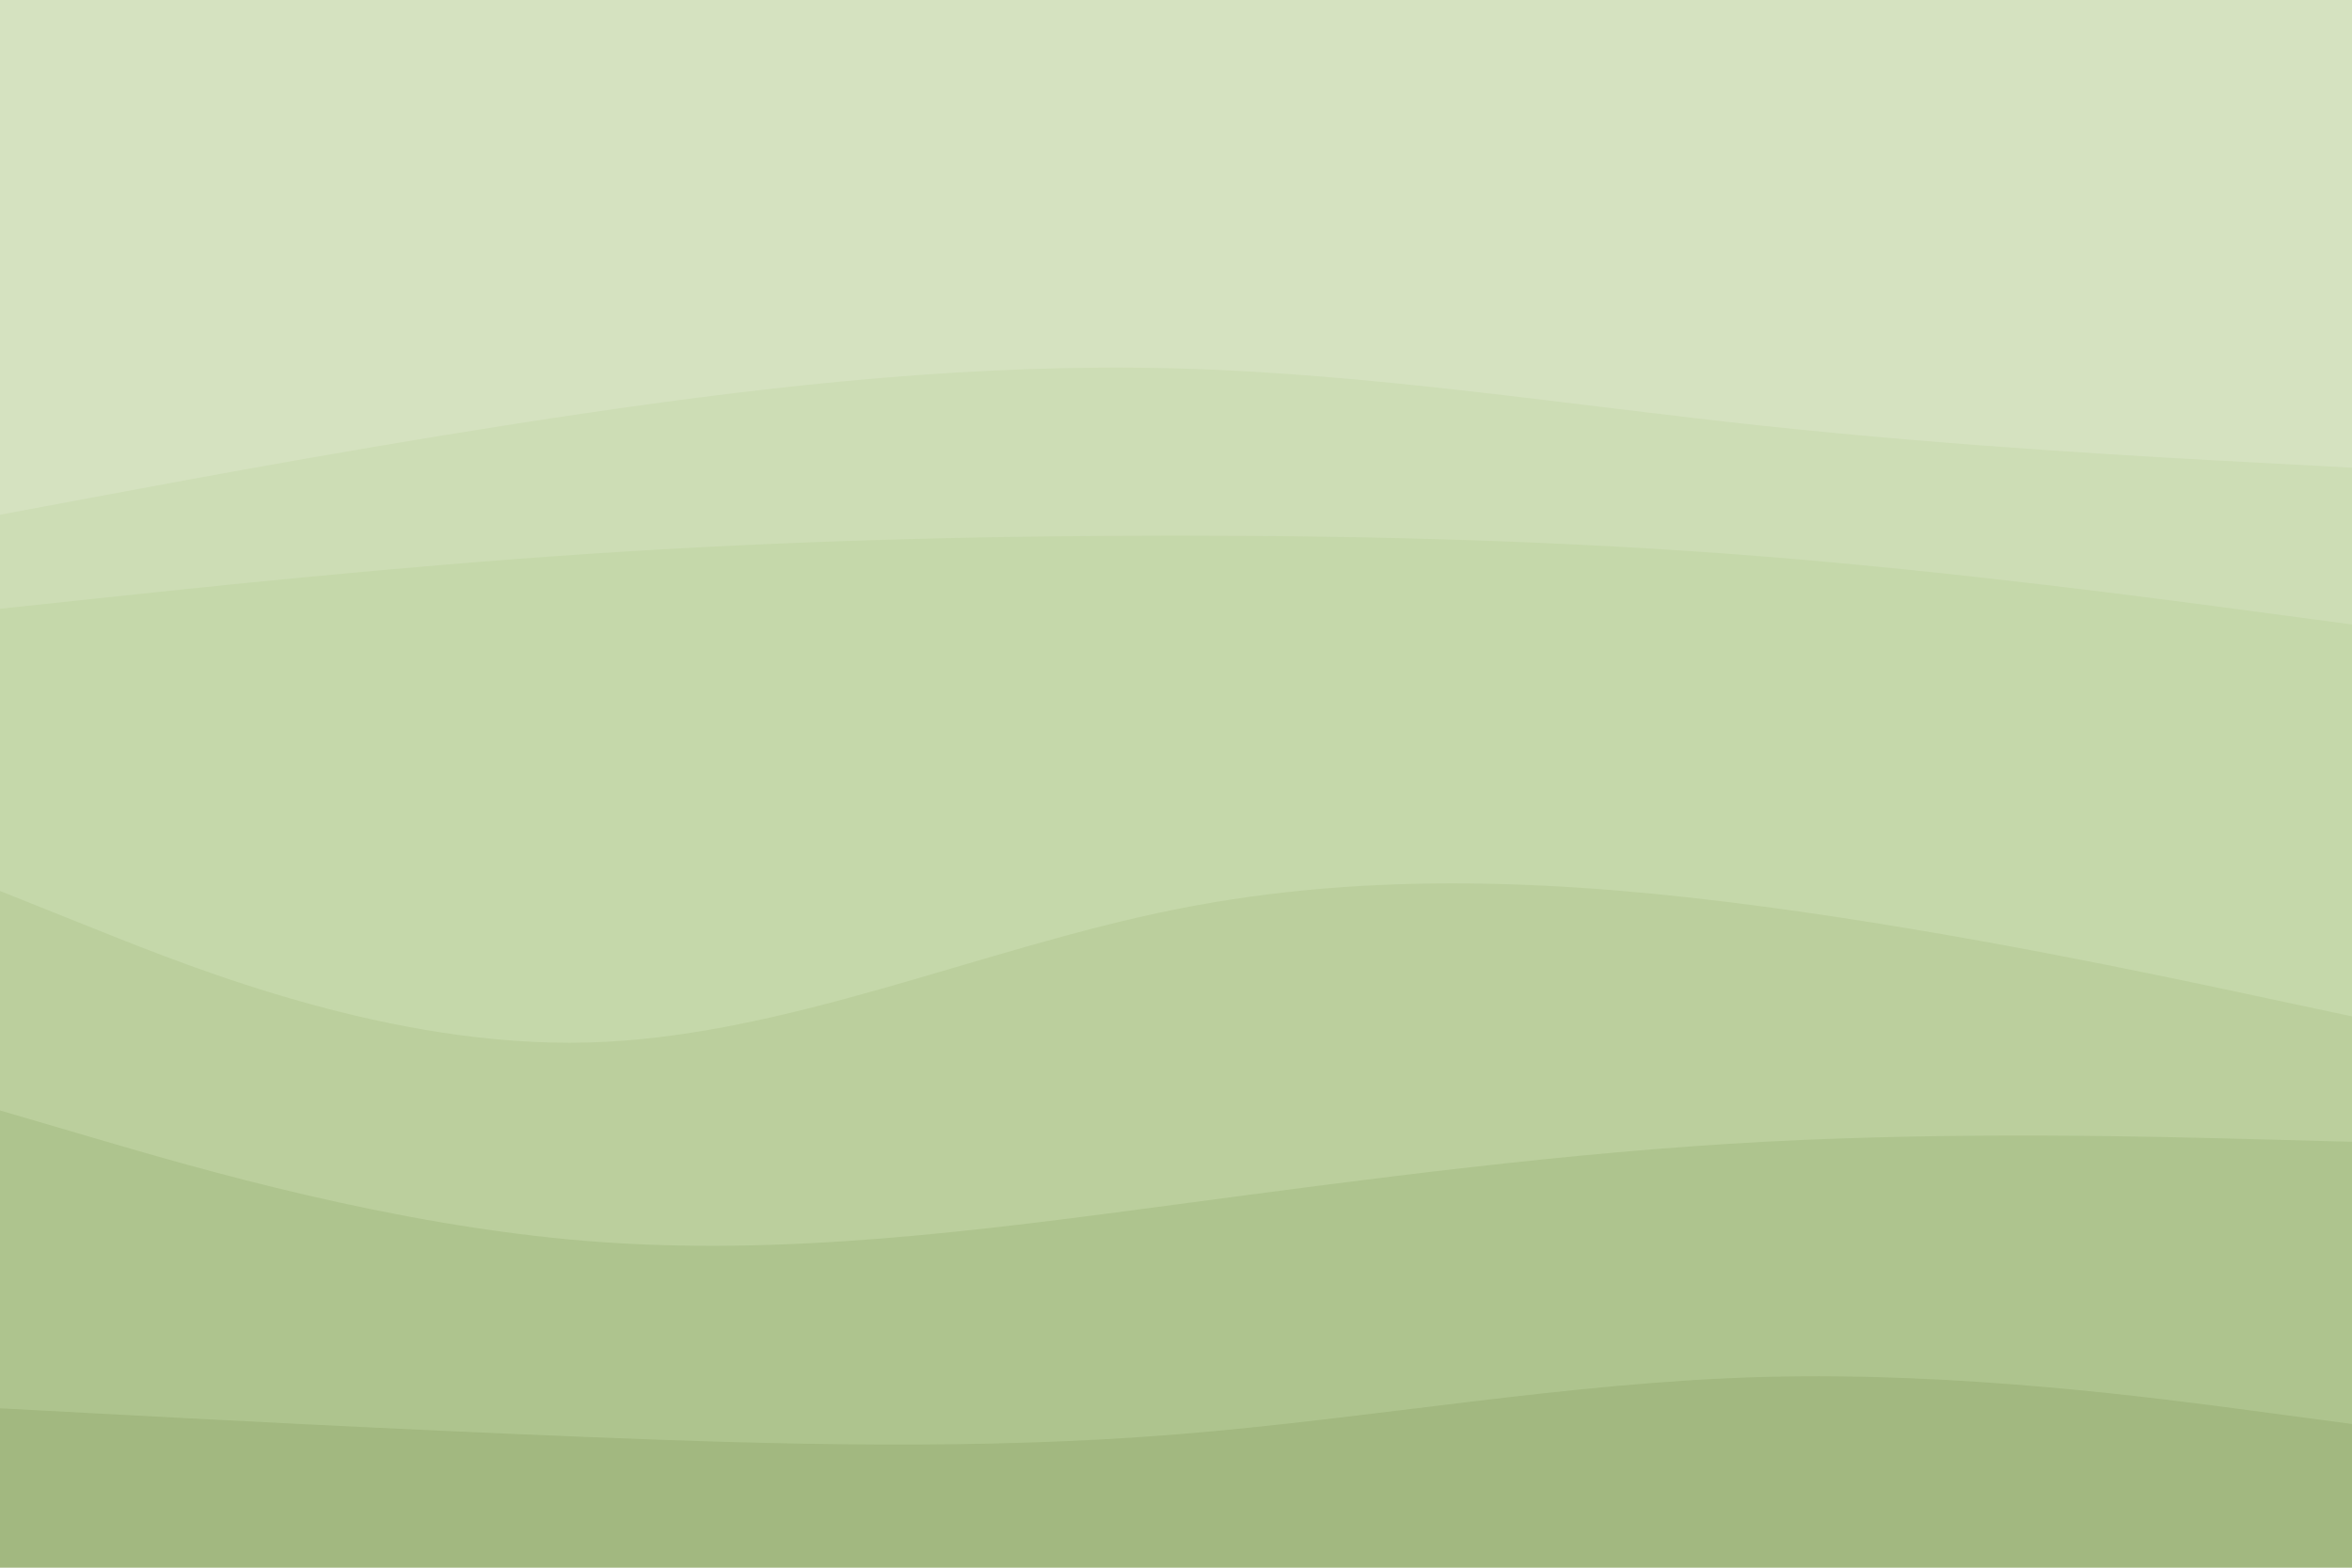 <svg id="visual" viewBox="0 0 900 600" width="900" height="600" xmlns="http://www.w3.org/2000/svg" xmlns:xlink="http://www.w3.org/1999/xlink" version="1.1"><path d="M0 199L37.5 192C75 185 150 171 225 160C300 149 375 141 450 143C525 145 600 157 675 165C750 173 825 177 862.5 179L900 181L900 0L862.5 0C825 0 750 0 675 0C600 0 525 0 450 0C375 0 300 0 225 0C150 0 75 0 37.5 0L0 0Z" fill="#d5e2c0"></path><path d="M0 235L37.5 231C75 227 150 219 225 214C300 209 375 207 450 207C525 207 600 209 675 215C750 221 825 231 862.5 236L900 241L900 179L862.5 177C825 175 750 171 675 163C600 155 525 143 450 141C375 139 300 147 225 158C150 169 75 183 37.5 190L0 197Z" fill="#cdddb5"></path><path d="M0 343L37.5 358C75 373 150 403 225 401C300 399 375 365 450 350C525 335 600 339 675 349C750 359 825 375 862.5 383L900 391L900 239L862.5 234C825 229 750 219 675 213C600 207 525 205 450 205C375 205 300 207 225 212C150 217 75 225 37.5 229L0 233Z" fill="#c5d8aa"></path><path d="M0 427L37.5 438C75 449 150 471 225 477C300 483 375 473 450 463C525 453 600 443 675 439C750 435 825 437 862.5 438L900 439L900 389L862.5 381C825 373 750 357 675 347C600 337 525 333 450 348C375 363 300 397 225 399C150 401 75 371 37.5 356L0 341Z" fill="#bbcf9d"></path><path d="M0 541L37.5 543C75 545 150 549 225 552C300 555 375 557 450 551C525 545 600 531 675 529C750 527 825 537 862.5 542L900 547L900 437L862.5 436C825 435 750 433 675 437C600 441 525 451 450 461C375 471 300 481 225 475C150 469 75 447 37.5 436L0 425Z" fill="#aec48e"></path><path d="M0 601L37.5 601C75 601 150 601 225 601C300 601 375 601 450 601C525 601 600 601 675 601C750 601 825 601 862.5 601L900 601L900 545L862.5 540C825 535 750 525 675 527C600 529 525 543 450 549C375 555 300 553 225 550C150 547 75 543 37.5 541L0 539Z" fill="#a2b880"></path></svg>
